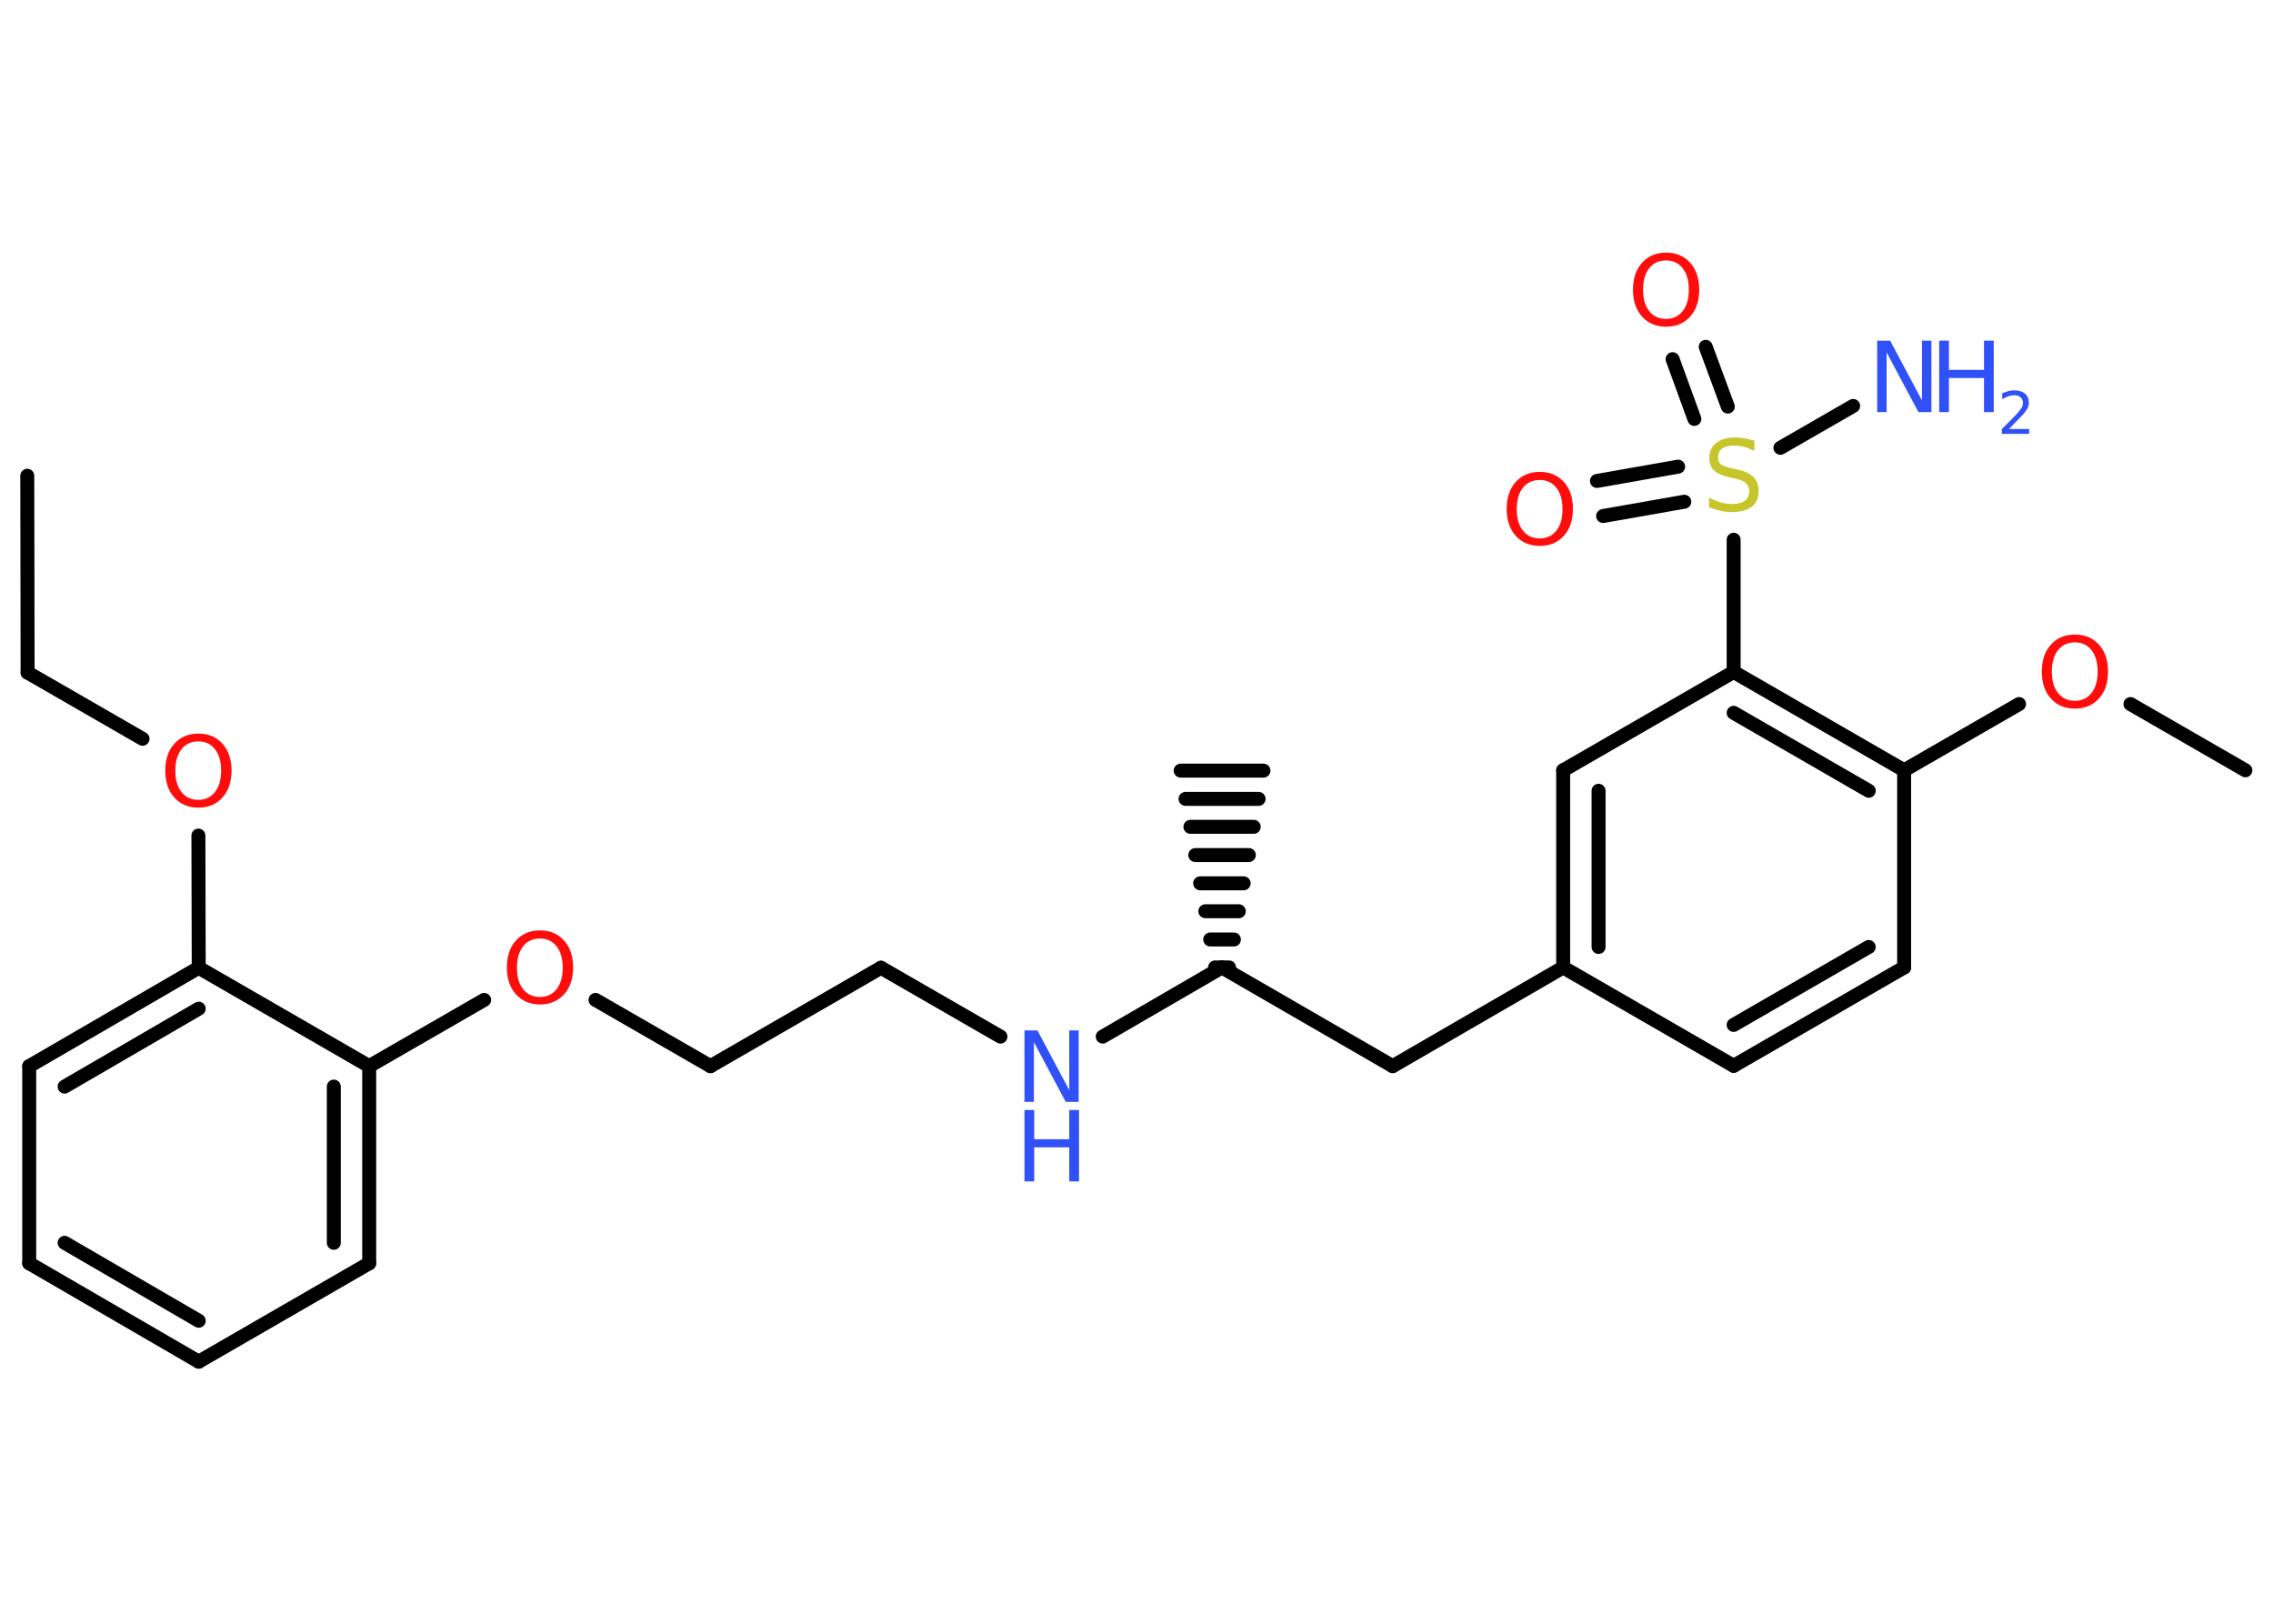 <?xml version='1.0' encoding='UTF-8'?>
<!DOCTYPE svg PUBLIC "-//W3C//DTD SVG 1.1//EN" "http://www.w3.org/Graphics/SVG/1.1/DTD/svg11.dtd">
<svg version='1.2' xmlns='http://www.w3.org/2000/svg' xmlns:xlink='http://www.w3.org/1999/xlink' width='70.0mm' height='50.0mm' viewBox='0 0 70.0 50.0'>
  <desc>Generated by the Chemistry Development Kit (http://github.com/cdk)</desc>
  <g stroke-linecap='round' stroke-linejoin='round' stroke='#000000' stroke-width='.43' fill='#FF0D0D'>
    <rect x='.0' y='.0' width='70.0' height='50.0' fill='#FFFFFF' stroke='none'/>
    <g id='mol1' class='mol'>
      <line id='mol1bnd1' class='bond' x1='.84' y1='14.65' x2='.85' y2='20.71'/>
      <line id='mol1bnd2' class='bond' x1='.85' y1='20.71' x2='4.39' y2='22.75'/>
      <line id='mol1bnd3' class='bond' x1='6.11' y1='25.73' x2='6.12' y2='29.8'/>
      <g id='mol1bnd4' class='bond'>
        <line x1='6.12' y1='29.8' x2='.9' y2='32.83'/>
        <line x1='6.12' y1='31.06' x2='1.99' y2='33.46'/>
      </g>
      <line id='mol1bnd5' class='bond' x1='.9' y1='32.83' x2='.9' y2='38.9'/>
      <g id='mol1bnd6' class='bond'>
        <line x1='.9' y1='38.9' x2='6.12' y2='41.93'/>
        <line x1='1.99' y1='38.27' x2='6.12' y2='40.67'/>
      </g>
      <line id='mol1bnd7' class='bond' x1='6.12' y1='41.93' x2='11.37' y2='38.9'/>
      <g id='mol1bnd8' class='bond'>
        <line x1='11.37' y1='38.9' x2='11.37' y2='32.83'/>
        <line x1='10.28' y1='38.27' x2='10.28' y2='33.46'/>
      </g>
      <line id='mol1bnd9' class='bond' x1='6.12' y1='29.8' x2='11.37' y2='32.83'/>
      <line id='mol1bnd10' class='bond' x1='11.37' y1='32.83' x2='14.91' y2='30.79'/>
      <line id='mol1bnd11' class='bond' x1='18.34' y1='30.79' x2='21.88' y2='32.83'/>
      <line id='mol1bnd12' class='bond' x1='21.88' y1='32.83' x2='27.13' y2='29.8'/>
      <line id='mol1bnd13' class='bond' x1='27.13' y1='29.8' x2='30.81' y2='31.92'/>
      <line id='mol1bnd14' class='bond' x1='33.96' y1='31.92' x2='37.63' y2='29.79'/>
      <g id='mol1bnd15' class='bond'>
        <line x1='37.42' y1='29.79' x2='37.85' y2='29.79'/>
        <line x1='37.27' y1='28.93' x2='38.0' y2='28.93'/>
        <line x1='37.12' y1='28.06' x2='38.15' y2='28.06'/>
        <line x1='36.96' y1='27.2' x2='38.3' y2='27.2'/>
        <line x1='36.81' y1='26.33' x2='38.46' y2='26.33'/>
        <line x1='36.66' y1='25.46' x2='38.61' y2='25.46'/>
        <line x1='36.51' y1='24.6' x2='38.76' y2='24.6'/>
        <line x1='36.36' y1='23.73' x2='38.91' y2='23.73'/>
      </g>
      <line id='mol1bnd16' class='bond' x1='37.63' y1='29.79' x2='42.89' y2='32.83'/>
      <line id='mol1bnd17' class='bond' x1='42.89' y1='32.83' x2='48.14' y2='29.79'/>
      <g id='mol1bnd18' class='bond'>
        <line x1='48.14' y1='23.72' x2='48.14' y2='29.79'/>
        <line x1='49.23' y1='24.35' x2='49.23' y2='29.16'/>
      </g>
      <line id='mol1bnd19' class='bond' x1='48.14' y1='23.72' x2='53.39' y2='20.69'/>
      <g id='mol1bnd20' class='bond'>
        <line x1='58.64' y1='23.72' x2='53.39' y2='20.69'/>
        <line x1='57.55' y1='24.35' x2='53.39' y2='21.95'/>
      </g>
      <line id='mol1bnd21' class='bond' x1='58.64' y1='23.72' x2='62.18' y2='21.68'/>
      <line id='mol1bnd22' class='bond' x1='65.61' y1='21.68' x2='69.15' y2='23.72'/>
      <line id='mol1bnd23' class='bond' x1='58.64' y1='23.72' x2='58.64' y2='29.79'/>
      <g id='mol1bnd24' class='bond'>
        <line x1='53.39' y1='32.82' x2='58.64' y2='29.79'/>
        <line x1='53.39' y1='31.56' x2='57.55' y2='29.16'/>
      </g>
      <line id='mol1bnd25' class='bond' x1='48.14' y1='29.79' x2='53.39' y2='32.82'/>
      <line id='mol1bnd26' class='bond' x1='53.39' y1='20.69' x2='53.39' y2='16.62'/>
      <line id='mol1bnd27' class='bond' x1='54.83' y1='13.79' x2='57.07' y2='12.5'/>
      <g id='mol1bnd28' class='bond'>
        <line x1='52.18' y1='12.9' x2='51.51' y2='11.06'/>
        <line x1='53.21' y1='12.52' x2='52.53' y2='10.68'/>
      </g>
      <g id='mol1bnd29' class='bond'>
        <line x1='51.87' y1='15.45' x2='49.37' y2='15.89'/>
        <line x1='51.68' y1='14.37' x2='49.18' y2='14.81'/>
      </g>
      <path id='mol1atm3' class='atom' d='M6.11 22.83q-.33 .0 -.52 .24q-.19 .24 -.19 .66q.0 .42 .19 .66q.19 .24 .52 .24q.32 .0 .51 -.24q.19 -.24 .19 -.66q.0 -.42 -.19 -.66q-.19 -.24 -.51 -.24zM6.11 22.59q.46 .0 .74 .31q.28 .31 .28 .83q.0 .52 -.28 .83q-.28 .31 -.74 .31q-.46 .0 -.74 -.31q-.28 -.31 -.28 -.83q.0 -.52 .28 -.83q.28 -.31 .74 -.31z' stroke='none'/>
      <path id='mol1atm10' class='atom' d='M16.63 28.9q-.33 .0 -.52 .24q-.19 .24 -.19 .66q.0 .42 .19 .66q.19 .24 .52 .24q.32 .0 .51 -.24q.19 -.24 .19 -.66q.0 -.42 -.19 -.66q-.19 -.24 -.51 -.24zM16.63 28.65q.46 .0 .74 .31q.28 .31 .28 .83q.0 .52 -.28 .83q-.28 .31 -.74 .31q-.46 .0 -.74 -.31q-.28 -.31 -.28 -.83q.0 -.52 .28 -.83q.28 -.31 .74 -.31z' stroke='none'/>
      <g id='mol1atm13' class='atom'>
        <path d='M31.55 31.73h.4l.98 1.84v-1.84h.29v2.2h-.4l-.98 -1.84v1.84h-.29v-2.2z' stroke='none' fill='#3050F8'/>
        <path d='M31.55 34.18h.3v.9h1.08v-.9h.3v2.2h-.3v-1.05h-1.08v1.05h-.3v-2.2z' stroke='none' fill='#3050F8'/>
      </g>
      <path id='mol1atm21' class='atom' d='M63.9 19.78q-.33 .0 -.52 .24q-.19 .24 -.19 .66q.0 .42 .19 .66q.19 .24 .52 .24q.32 .0 .51 -.24q.19 -.24 .19 -.66q.0 -.42 -.19 -.66q-.19 -.24 -.51 -.24zM63.9 19.54q.46 .0 .74 .31q.28 .31 .28 .83q.0 .52 -.28 .83q-.28 .31 -.74 .31q-.46 .0 -.74 -.31q-.28 -.31 -.28 -.83q.0 -.52 .28 -.83q.28 -.31 .74 -.31z' stroke='none'/>
      <path id='mol1atm25' class='atom' d='M54.03 13.59v.29q-.17 -.08 -.32 -.12q-.15 -.04 -.29 -.04q-.24 .0 -.38 .09q-.13 .09 -.13 .27q.0 .15 .09 .22q.09 .07 .33 .12l.18 .04q.33 .07 .49 .23q.16 .16 .16 .43q.0 .32 -.21 .48q-.21 .17 -.63 .17q-.16 .0 -.33 -.04q-.18 -.04 -.36 -.11v-.3q.18 .1 .36 .15q.17 .05 .34 .05q.26 .0 .4 -.1q.14 -.1 .14 -.29q.0 -.16 -.1 -.25q-.1 -.09 -.32 -.14l-.18 -.04q-.33 -.07 -.48 -.21q-.15 -.14 -.15 -.39q.0 -.29 .21 -.46q.21 -.17 .57 -.17q.15 .0 .31 .03q.16 .03 .33 .08z' stroke='none' fill='#C6C62C'/>
      <g id='mol1atm26' class='atom'>
        <path d='M57.81 10.49h.4l.98 1.84v-1.84h.29v2.2h-.4l-.98 -1.84v1.84h-.29v-2.2z' stroke='none' fill='#3050F8'/>
        <path d='M59.72 10.49h.3v.9h1.08v-.9h.3v2.2h-.3v-1.05h-1.08v1.05h-.3v-2.2z' stroke='none' fill='#3050F8'/>
        <path d='M61.87 13.21h.62v.15h-.84v-.15q.1 -.1 .28 -.28q.18 -.18 .22 -.23q.08 -.1 .12 -.16q.03 -.07 .03 -.13q.0 -.11 -.07 -.17q-.07 -.07 -.19 -.07q-.08 .0 -.18 .03q-.09 .03 -.2 .09v-.18q.11 -.04 .2 -.07q.09 -.02 .17 -.02q.21 .0 .33 .1q.12 .1 .12 .28q.0 .08 -.03 .15q-.03 .07 -.11 .17q-.02 .03 -.14 .15q-.12 .12 -.33 .34z' stroke='none' fill='#3050F8'/>
      </g>
      <path id='mol1atm27' class='atom' d='M51.31 8.02q-.33 .0 -.52 .24q-.19 .24 -.19 .66q.0 .42 .19 .66q.19 .24 .52 .24q.32 .0 .51 -.24q.19 -.24 .19 -.66q.0 -.42 -.19 -.66q-.19 -.24 -.51 -.24zM51.31 7.78q.46 .0 .74 .31q.28 .31 .28 .83q.0 .52 -.28 .83q-.28 .31 -.74 .31q-.46 .0 -.74 -.31q-.28 -.31 -.28 -.83q.0 -.52 .28 -.83q.28 -.31 .74 -.31z' stroke='none'/>
      <path id='mol1atm28' class='atom' d='M47.42 14.78q-.33 .0 -.52 .24q-.19 .24 -.19 .66q.0 .42 .19 .66q.19 .24 .52 .24q.32 .0 .51 -.24q.19 -.24 .19 -.66q.0 -.42 -.19 -.66q-.19 -.24 -.51 -.24zM47.42 14.53q.46 .0 .74 .31q.28 .31 .28 .83q.0 .52 -.28 .83q-.28 .31 -.74 .31q-.46 .0 -.74 -.31q-.28 -.31 -.28 -.83q.0 -.52 .28 -.83q.28 -.31 .74 -.31z' stroke='none'/>
    </g>
  </g>
</svg>
